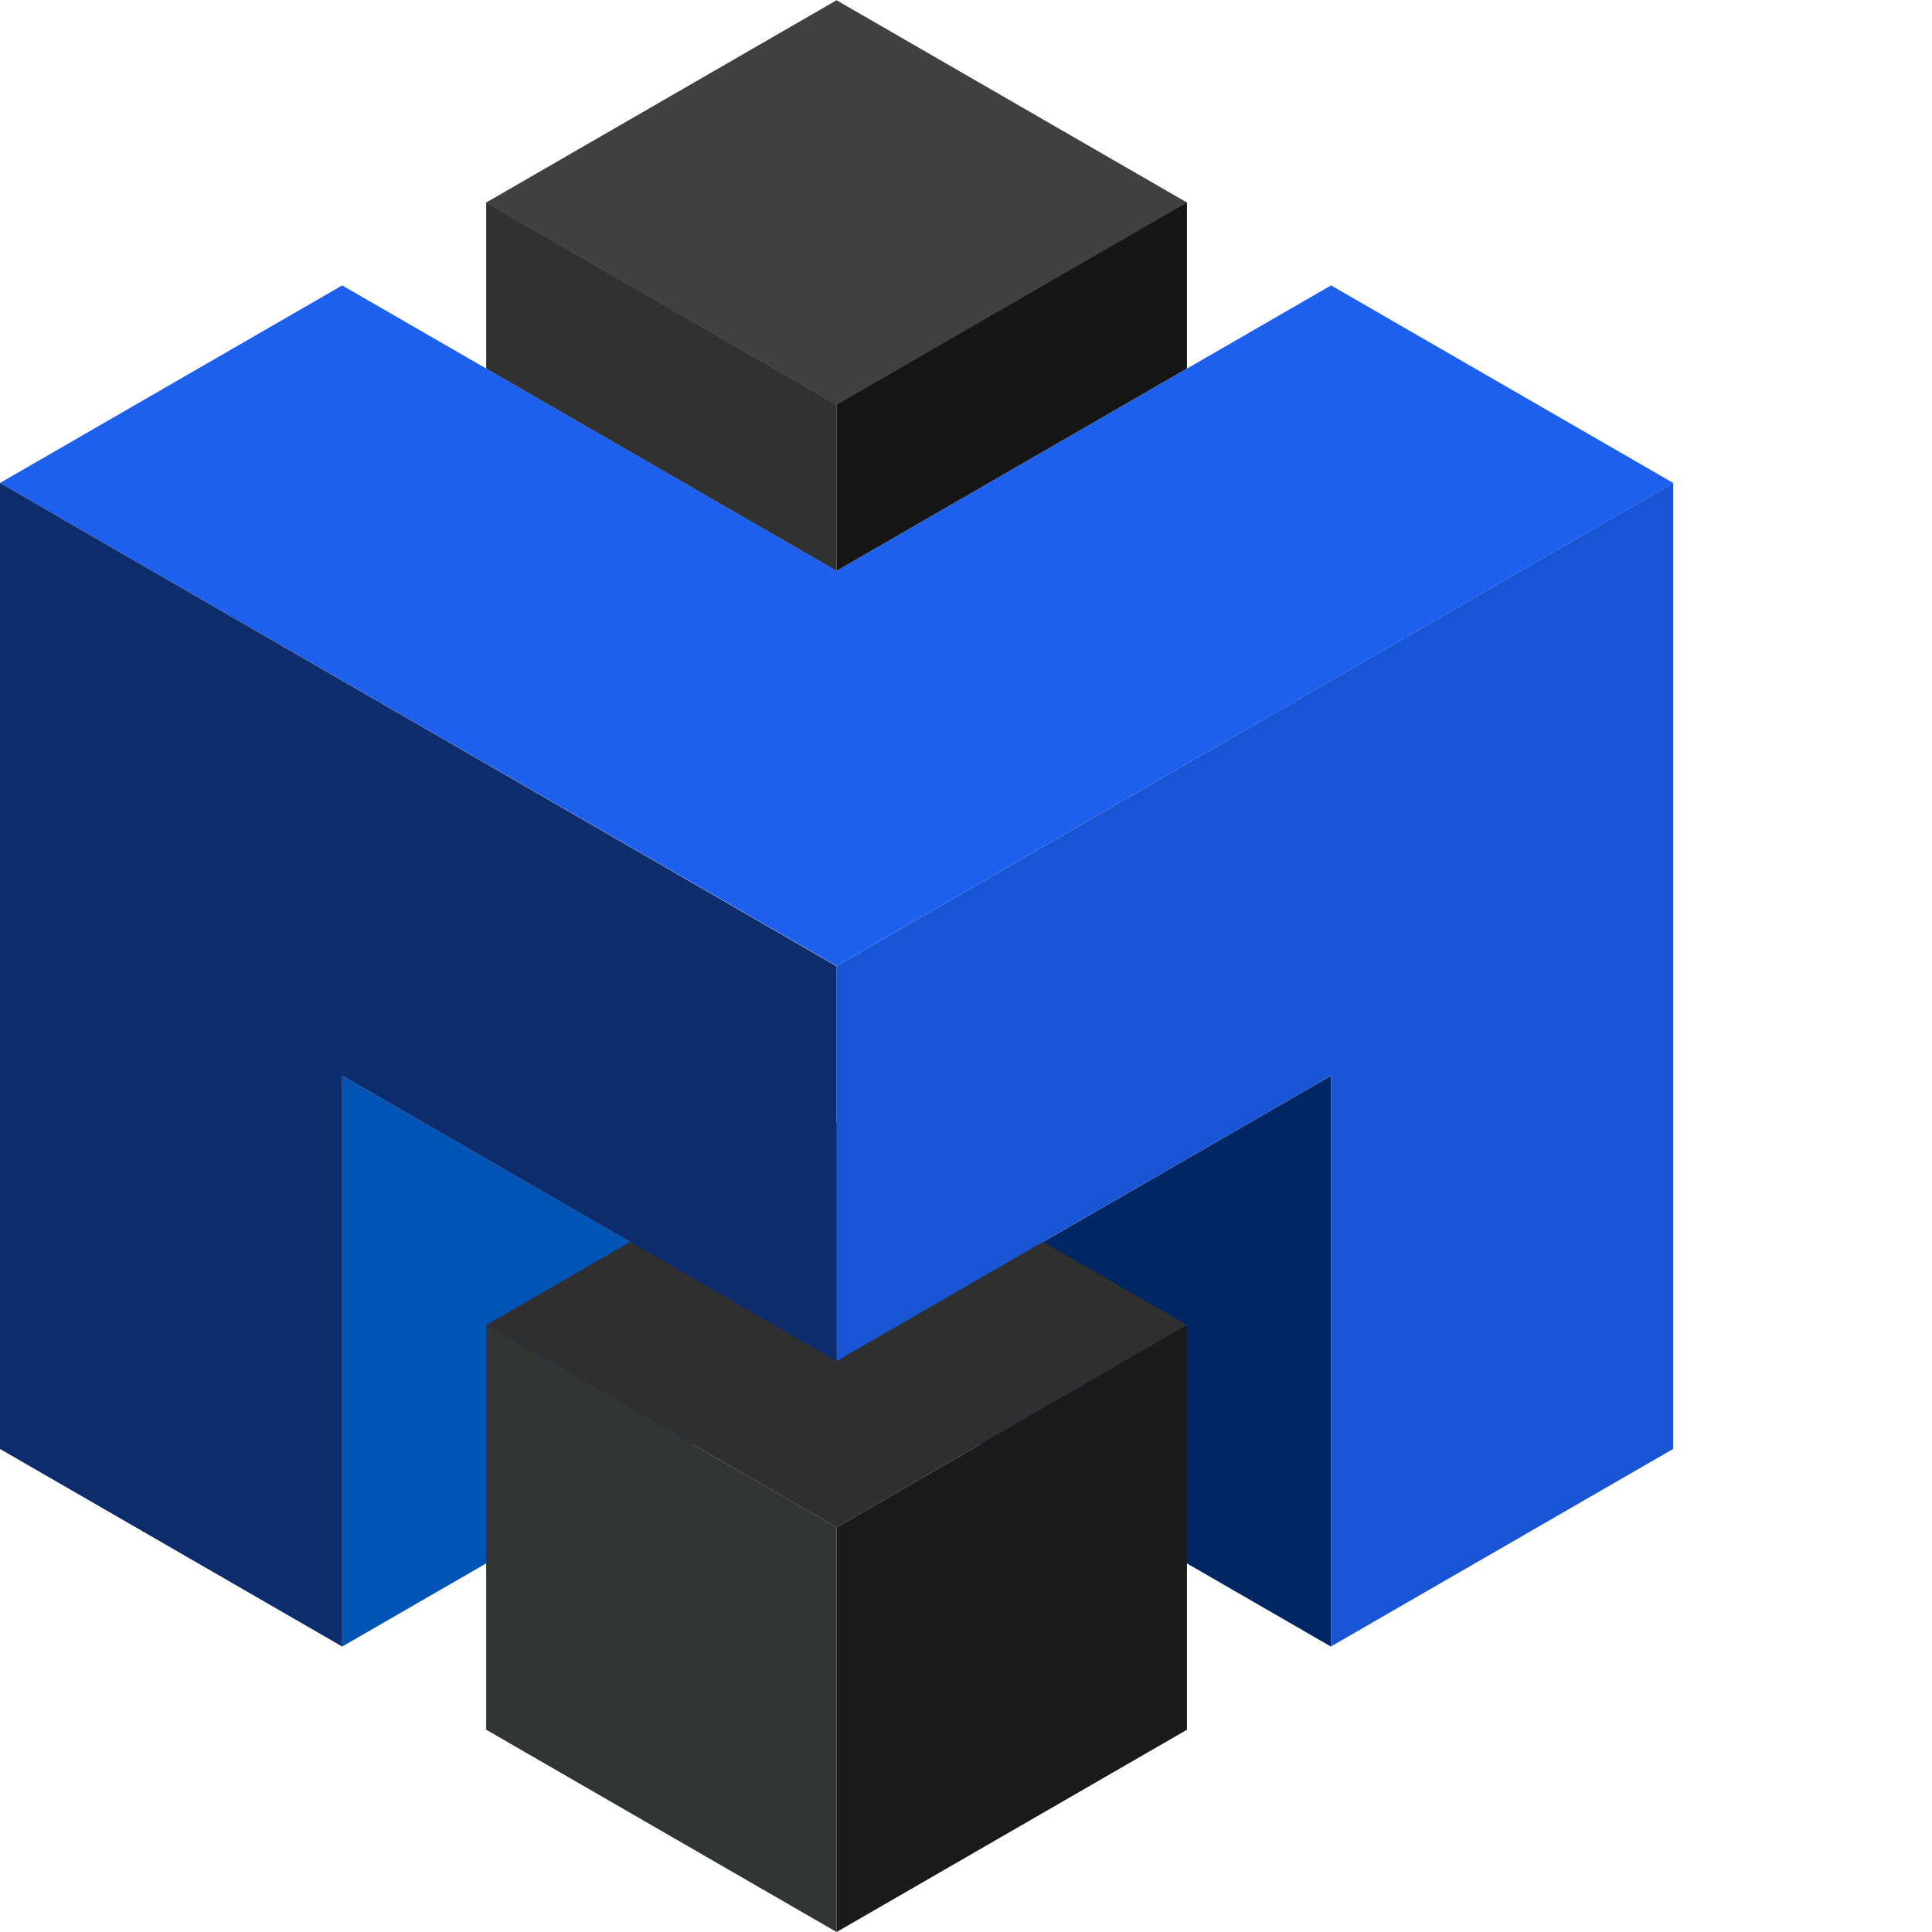 <svg xmlns="http://www.w3.org/2000/svg" width="42.489" height="42.489" viewBox="0 0 42.489 42.489">
    <g id="Grupo_11521" data-name="Grupo 11521" transform="translate(-646.235 -367.68)">
        <g id="Grupo_11516" data-name="Grupo 11516" transform="translate(646.235 367.68)">
            <path id="Caminho_30598" data-name="Caminho 30598" d="M566.427,1752.657l-10.872-6.276v12.553Z"
                transform="translate(-548.029 -1722.723)" fill="#0054b5" />
            <path id="Caminho_30599" data-name="Caminho 30599" d="M1368.984,1746.382v12.554l-10.871-6.278Z"
                transform="translate(-1339.714 -1722.724)" fill="#002663" />
            <path id="Caminho_30600" data-name="Caminho 30600"
                d="M18.4,469.612,7.526,463.335,0,467.68,18.4,478.3,36.8,467.68l-7.526-4.345Z"
                transform="translate(-0.001 -457.058)" fill="#1d60ee" />
            <path id="Caminho_30601" data-name="Caminho 30601" d="M804.66,1827.17l-7.706,4.449-7.706-4.449,7.706-4.449Z"
                transform="translate(-778.556 -1798.029)" fill="#2f2f2f" />
            <path id="Caminho_30602" data-name="Caminho 30602"
                d="M0,805.327l7.526,4.345V797.119L18.4,803.4h0v-8.689L0,784.083Z" transform="translate(0 -773.461)"
                fill="#0d2c6e" />
            <path id="Caminho_30603" data-name="Caminho 30603"
                d="M1358.111,794.705v8.689l10.872-6.276v12.553l7.527-4.345V784.083Z"
                transform="translate(-1339.713 -773.461)" fill="#1954d4" />
            <path id="Caminho_30604" data-name="Caminho 30604" d="M789.258,2160.035l7.706,4.449v-8.9l-7.706-4.449Z"
                transform="translate(-778.566 -2121.995)" fill="#323333" />
            <path id="Caminho_30605" data-name="Caminho 30605" d="M1358.09,2155.585v8.9l7.706-4.449v-8.9Z"
                transform="translate(-1339.692 -2121.995)" fill="#1a1a1a" />
            <path id="Caminho_30606" data-name="Caminho 30606" d="M796.954,0l-7.706,4.449,7.706,4.449,7.706-4.449Z"
                transform="translate(-778.556 0.005)" fill="#404040" />
            <path id="Caminho_30607" data-name="Caminho 30607" d="M789.247,328.416v3.656l7.706,4.449v-3.656Z"
                transform="translate(-778.555 -323.966)" fill="#313131" />
            <path id="Caminho_30608" data-name="Caminho 30608" d="M1365.76,328.41v3.656l-7.706,4.449v-3.656Z"
                transform="translate(-1339.656 -323.961)" fill="#151515" />
        </g>
    </g>
</svg>